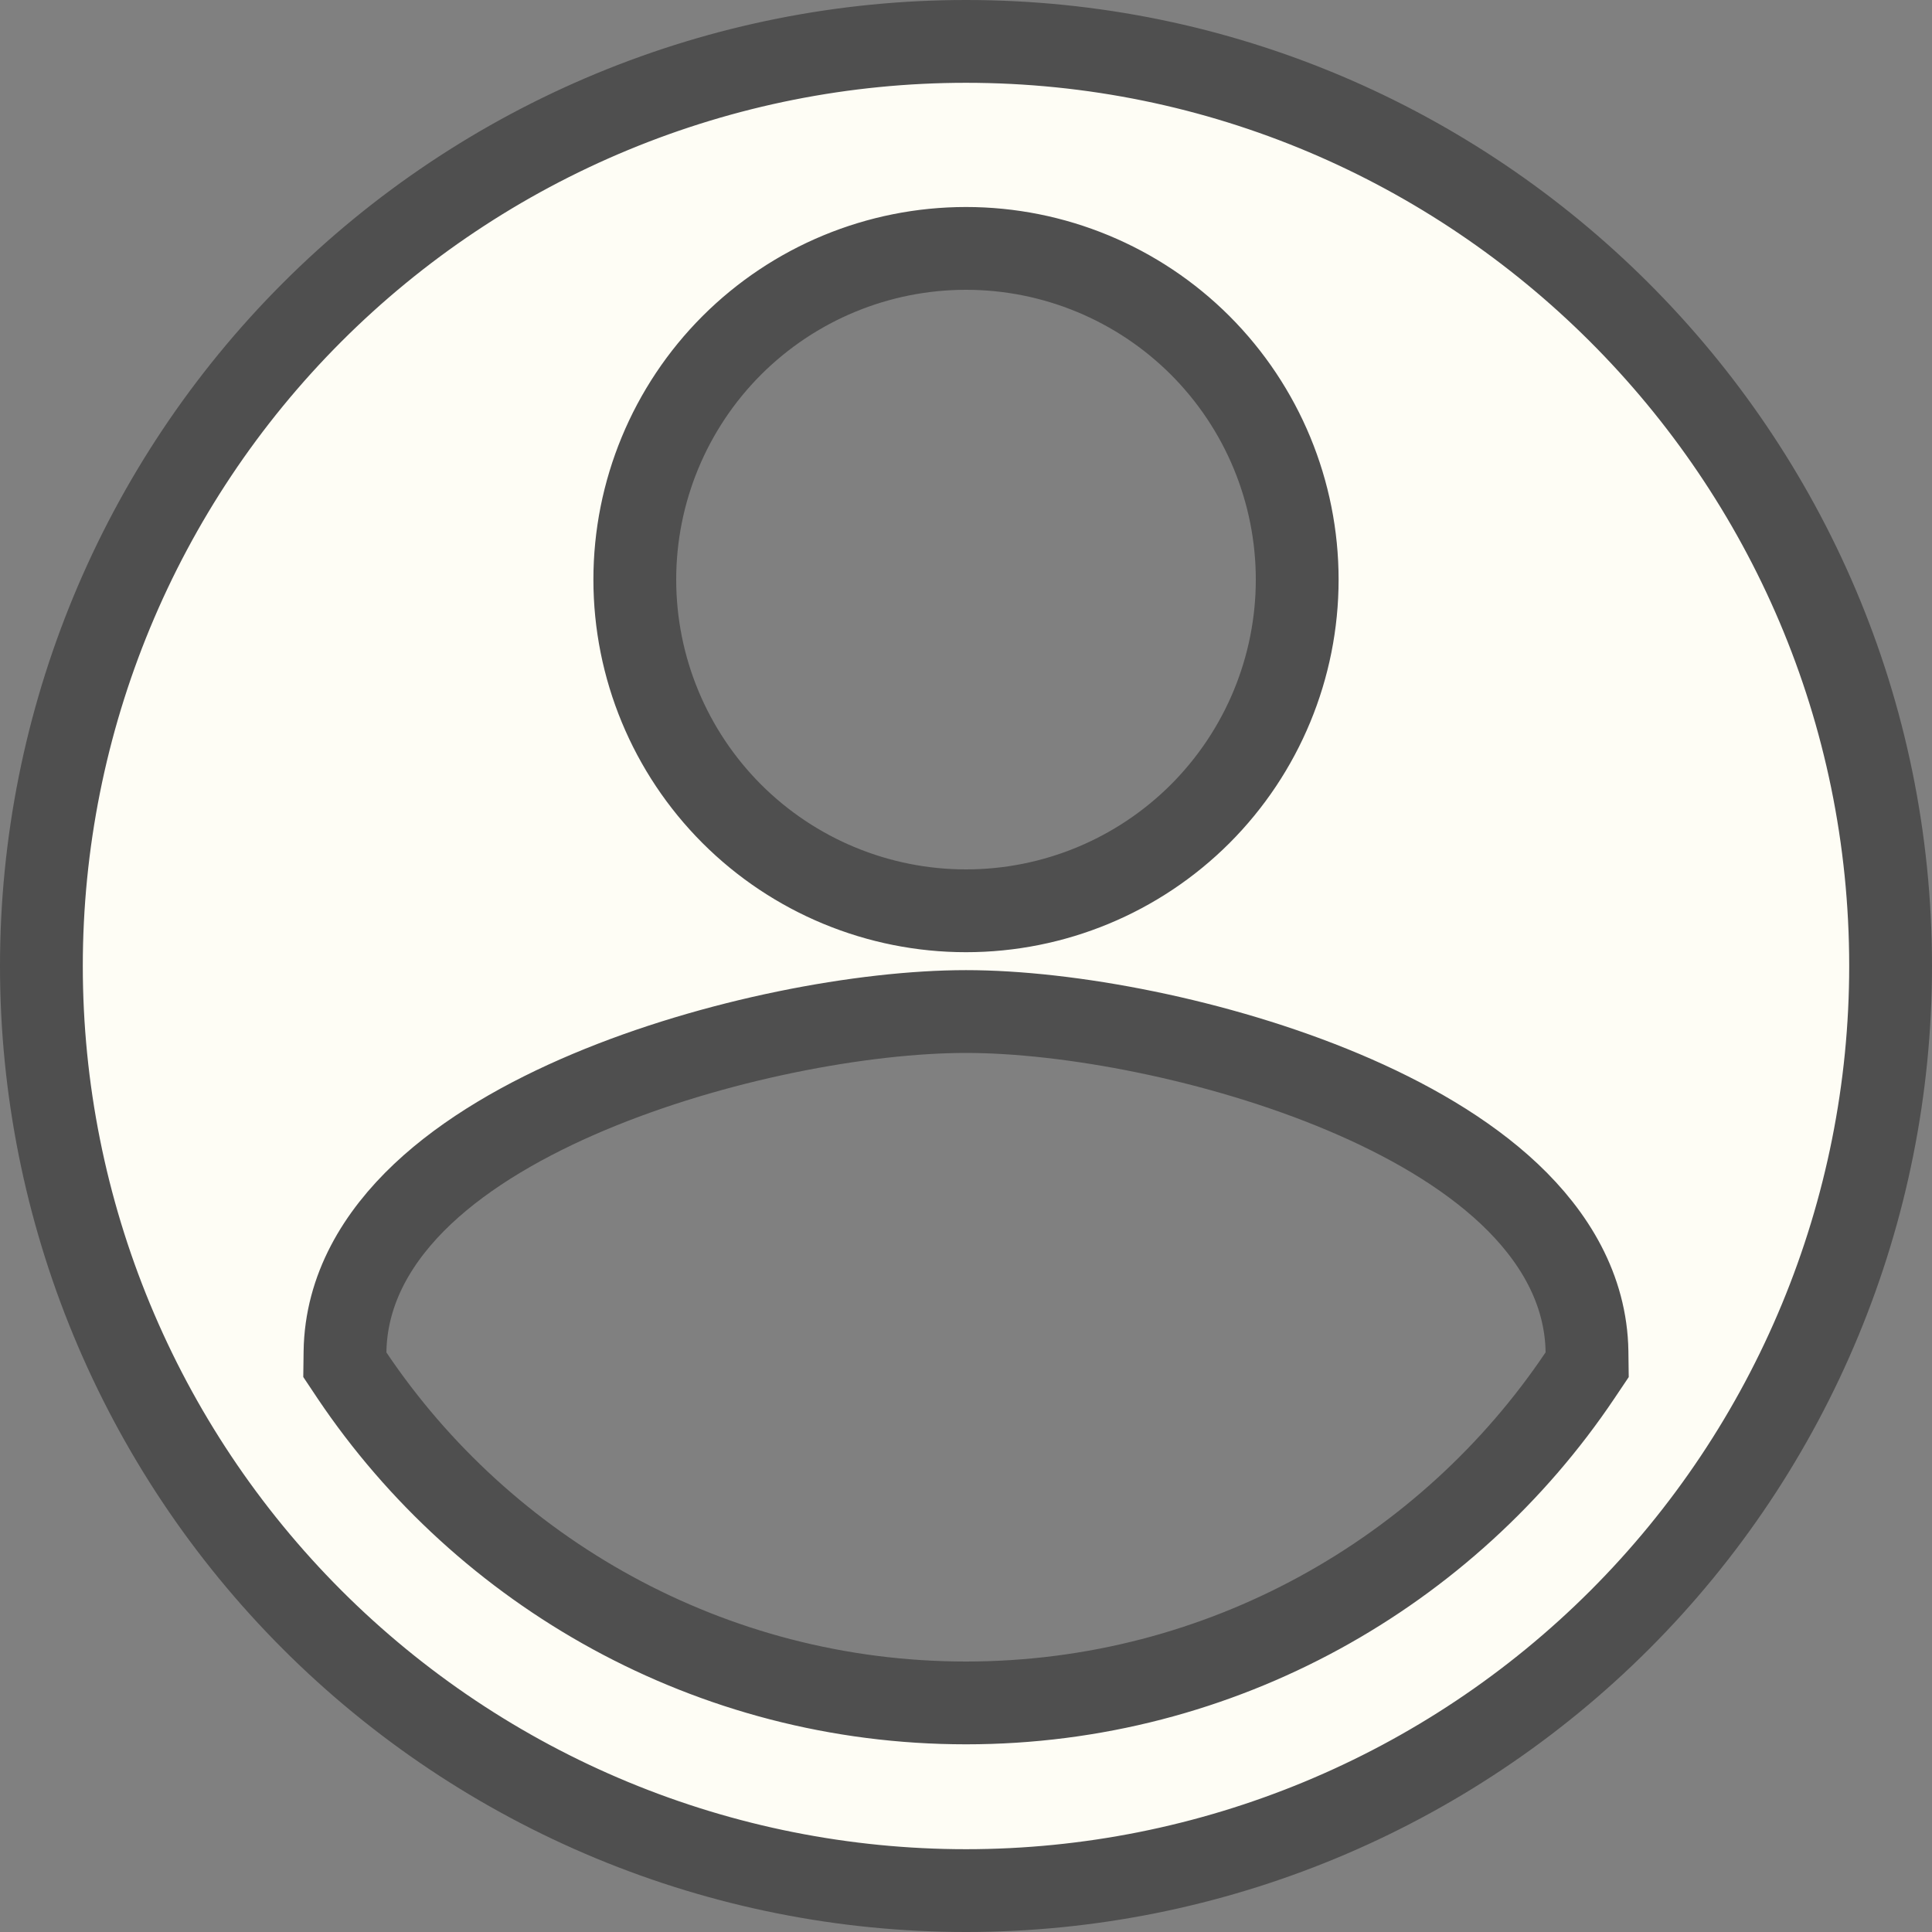 <svg width="35" height="35" viewBox="0 0 35 35" fill="none" xmlns="http://www.w3.org/2000/svg">
<rect x="0" y="0" width="35" height="35" fill="#808080" stroke="none"/>
<path d="M6.25 24.489L6.247 24.723L6.377 24.918C8.768 28.476 12.864 30.85 17.5 30.85C22.136 30.85 26.232 28.476 28.622 24.918L28.753 24.723L28.75 24.489C28.733 23.346 28.149 22.39 27.344 21.63C26.542 20.874 25.471 20.263 24.334 19.784C22.064 18.828 19.353 18.325 17.5 18.325C15.647 18.325 12.936 18.828 10.666 19.784C9.529 20.263 8.458 20.874 7.656 21.63C6.851 22.39 6.267 23.346 6.25 24.489ZM21.743 6.257C20.617 5.132 19.091 4.5 17.5 4.5C15.909 4.5 14.383 5.132 13.257 6.257C12.132 7.383 11.5 8.909 11.5 10.5C11.5 12.091 12.132 13.617 13.257 14.743C14.383 15.868 15.909 16.5 17.5 16.5C19.091 16.5 20.617 15.868 21.743 14.743C22.868 13.617 23.5 12.091 23.5 10.5C23.5 8.909 22.868 7.383 21.743 6.257ZM11.09 2.025C13.122 1.183 15.3 0.75 17.5 0.75C26.712 0.75 34.25 8.238 34.25 17.5C34.25 21.942 32.485 26.203 29.344 29.344C26.203 32.485 21.942 34.25 17.5 34.25C15.3 34.25 13.122 33.817 11.09 32.975C9.058 32.133 7.211 30.899 5.656 29.344C2.515 26.203 0.75 21.942 0.75 17.5C0.75 13.058 2.515 8.797 5.656 5.656C7.211 4.101 9.058 2.867 11.09 2.025Z" fill="#FEFDF5" fill-opacity="0.996" stroke="#4F4F4F" stroke-width="1.5"/>
</svg>
